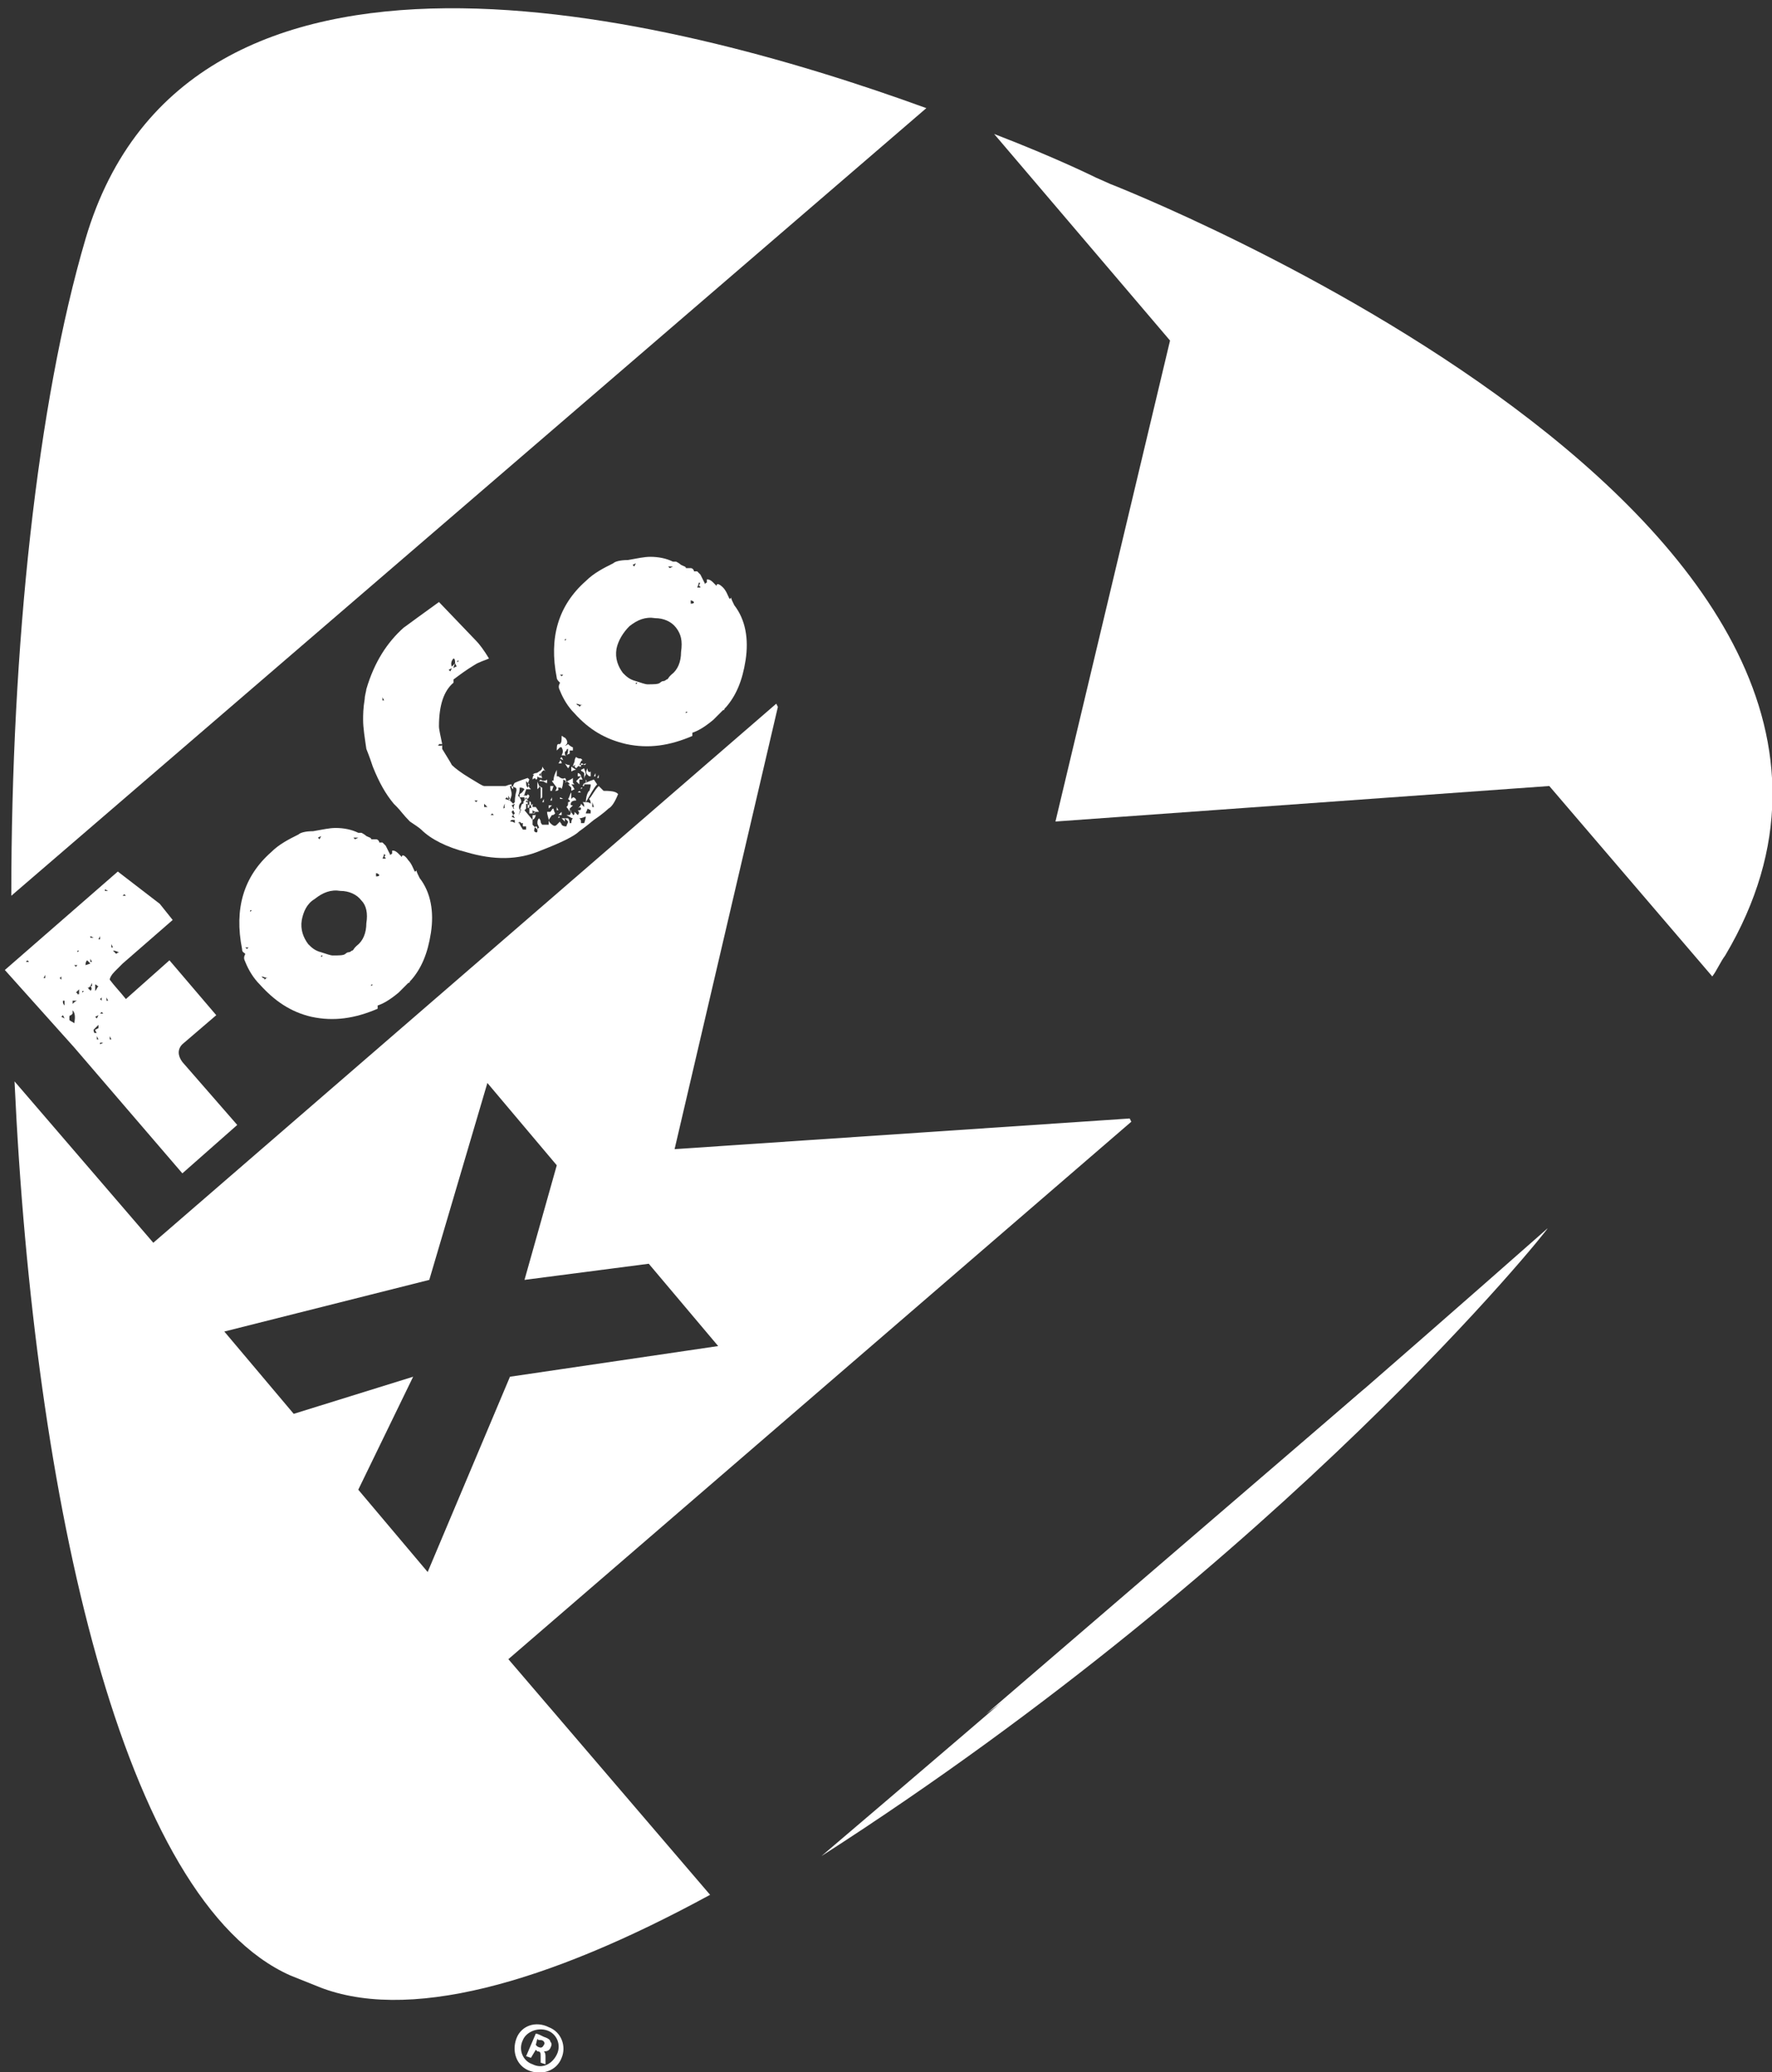 <?xml version="1.0" encoding="utf-8"?>
<!-- Generator: Adobe Illustrator 23.0.6, SVG Export Plug-In . SVG Version: 6.00 Build 0)  -->
<svg version="1.1" id="Layer_1" xmlns="http://www.w3.org/2000/svg" xmlns:xlink="http://www.w3.org/1999/xlink" x="0px" y="0px"
	 viewBox="0 0 109.8 128.4" style="enable-background:new 0 0 109.8 128.4;" xml:space="preserve">
<rect x="0" y="0" width="109.8" height="128.4" fill="#333333" stroke="none"/>
<style type="text/css">
	.st0{fill:#FFFFFF;}
</style>
<g>
	<path class="st0" d="M84.6,86l-23.5,20.2C69.2,100.2,77.4,93.2,84.6,86z"/>
	<path class="st0" d="M68.8,11.4L67.9,11c0,0-2.4-1.2-6.3-2.7l10.9,12.8l-7.1,29.8l30.6-2.2l10.1,11.8c0.3-0.4,0.5-0.9,0.8-1.3
		C122.8,32.4,68.8,11.4,68.8,11.4z"/>
	<path class="st0" d="M70,69.3l-28.2,1.9l6.4-27.4l-0.1-0.2L9.5,77L0.9,67c1.2,26,6.7,50.8,17.1,55.4l1.5,0.6
		c5.6,2.4,14.4-0.1,24.5-5.6l-12.5-14.6l38.6-33.3L70,69.3z M31.6,85.3l-5.1,12.1l-4.3-5.1l3.4-7l-7.4,2.3l-4.3-5.1l12.7-3.2
		l3.6-12.2l4.3,5.1l-2,7.1l7.7-1l4.3,5.1L31.6,85.3z"/>
	<path class="st0" d="M5.3,14.8C2.3,25,0.7,40,0.7,55.5L57.4,6.7C41.2,0.8,11.6-6.6,5.3,14.8z"/>
	<path class="st0" d="M10.7,57l-3.1,2.7c-0.1,0.1-0.3,0.3-0.5,0.5c-0.2,0.2-0.3,0.4-0.3,0.5c0.3,0.4,0.6,0.7,1,1.2l2.7-2.4l2.9,3.4
		l-2.1,1.8c-0.3,0.3-0.3,0.7,0,1.1l3.4,3.9l-3.4,3l-6.7-7.8l-4.3-4.8l7-6.1L9.9,56L10.7,57z M1.8,59.6l-0.1-0.1l-0.1,0.1L1.8,59.6
		L1.8,59.6z M2.8,60.4L2.8,60.4l-0.1,0.2l0.1,0L2.8,60.4z M3.8,60.5L3.8,60.5l-0.1,0.1l0.1,0.1L3.8,60.5z M4.9,58.9l-0.1,0l0,0.1
		L4.9,58.9L4.9,58.9z M6.7,55.2l-0.2-0.1l0,0.1L6.7,55.2L6.7,55.2z M4.8,59.8L4.8,59.8l-0.2,0l0.1,0.1L4.8,59.8z M5.8,58.1l-0.2-0.1
		l0,0.1L5.8,58.1L5.8,58.1z M4,62c0,0-0.1,0-0.1,0c0,0,0,0.1,0,0.1C3.9,62.2,4,62.3,4,62.3C4,62.3,4,62.2,4,62z M4,63.1l-0.1-0.2
		L3.8,63L4,63.1L4,63.1z M5.6,59.7l-0.2-0.2c-0.1,0.1-0.1,0.2-0.1,0.3L5.6,59.7z M6.2,58L6.2,58l-0.1,0.2l0.1,0L6.2,58z M7.2,55.7
		L7.2,55.7l-0.1,0L7.2,55.7L7.2,55.7z M5.6,59.4L5.6,59.4l0,0.2l0.1,0L5.6,59.4z M4.9,61.3l-0.2,0.2c0,0,0.1,0,0.1,0.1
		c0.1,0,0.1,0,0.1,0C4.9,61.5,4.9,61.4,4.9,61.3z M4.8,62C4.7,62,4.6,62,4.5,62c0,0,0,0.1,0,0.2C4.6,62.1,4.7,62,4.8,62z M7.8,55.5
		l-0.1-0.1l-0.1,0.1L7.8,55.5L7.8,55.5z M4.5,62.6c0,0,0,0.1,0,0.2c0,0,0,0-0.1,0.1c0,0-0.1,0-0.1,0.1c0,0,0,0.1,0,0.2
		c0.1,0.1,0.2,0.1,0.3,0.2C4.7,62.9,4.6,62.7,4.5,62.6C4.6,62.7,4.6,62.7,4.5,62.6z M5.2,61.4l-0.1,0l0,0.1L5.2,61.4L5.2,61.4z
		 M5.7,60.9L5.7,60.9l-0.1,0.2l0.1,0L5.7,60.9z M5.6,61.1c-0.1,0.1-0.1,0.1-0.2,0.1c0,0,0.1,0,0.1,0.1c0.1,0,0.1,0.1,0.1,0.1
		C5.7,61.3,5.7,61.2,5.6,61.1z M6.9,58.5L6.9,58.5l0,0.2l0.1,0L6.9,58.5z M6.1,61.1C6,61.1,6,61,5.9,61c0,0,0,0.1,0,0.2
		c0,0.1,0,0.1,0,0.2C6,61.3,6,61.2,6.1,61.1z M7.4,59C7.3,59,7.2,58.9,7,58.9l0.2,0.2C7.2,59.1,7.3,59,7.4,59z M6.3,61.8
		c0,0,0,0-0.1,0.1c0,0.1-0.1,0.1-0.1,0c0,0,0,0,0.1,0c0.1,0.1,0.1,0.1,0.1,0.1C6.3,62,6.3,61.9,6.3,61.8z M6.1,62.9L6.1,62.9L5.9,63
		L6,63.1L6.1,62.9z M6.4,62.8l-0.1-0.1l-0.1,0.1L6.4,62.8L6.4,62.8z M6.6,61.8L6.6,61.8L6.6,62l0.1,0L6.6,61.8z M6.3,63.6
		c0,0-0.1,0.1-0.2,0.1c0,0,0-0.1,0-0.2l-0.1,0.1c-0.1,0.1-0.1,0.1-0.2,0.2C5.8,64,5.9,64,5.8,64c0.2,0,0.2,0,0.2,0
		c0,0-0.1-0.1-0.1-0.2L6.3,63.6z M6.1,64.4l-0.1-0.2c0,0,0,0.1,0,0.2C6,64.4,6,64.4,6.1,64.4z M7,63.1L6.9,63L6.9,63L7,63.1L7,63.1z
		 M6.4,64.6l-0.2,0l0,0.1L6.4,64.6L6.4,64.6z M6,65.7L6,65.7l-0.1-0.1l0.1-0.1L6,65.7z M6.8,64.2L6.8,64.2l0,0.2l0.1,0L6.8,64.2z
		 M7,64.1L7,64.1l-0.1-0.1L6.9,64L7,64.1z"/>
	<path class="st0" d="M25.3,53.3c0.2,0.2,0.3,0.5,0.4,0.7c0,0,0.1,0,0.1-0.1c0,0.1,0.1,0.3,0.2,0.5c0.7,0.9,0.9,2.1,0.7,3.4
		c-0.2,1.3-0.6,2.2-1.2,2.9c0,0,0,0-0.1,0.1c0,0.1-0.1,0.1-0.1,0.1c0,0-0.1,0.1-0.3,0.3c-0.2,0.2-0.3,0.3-0.3,0.3
		c-0.6,0.5-1,0.7-1.3,0.8l0,0.2c-1.4,0.6-2.7,0.8-4.1,0.5C18,62.7,17,62,16.1,61c-0.4-0.4-0.7-0.9-0.9-1.4c-0.1-0.2-0.1-0.3,0-0.5
		C15.1,59,15,59,15,58.8c-0.5-2.5,0.1-4.5,1.8-6c0.5-0.5,1.1-0.8,1.7-1.1c0.1-0.1,0.4-0.2,0.9-0.2c0.6-0.1,1-0.2,1.4-0.2
		c0.5,0,1,0.1,1.4,0.3c0,0,0.1,0,0.2,0c0,0,0.2,0.1,0.3,0.2c0.2,0.1,0.3,0.1,0.3,0.2c0,0,0.1,0,0.3,0c0.1,0,0.2,0.1,0.2,0.2
		c0,0,0.1,0,0.2,0c0,0,0.1,0.1,0.2,0.2c0,0,0.1,0.2,0.3,0.6c0-0.1,0.1-0.1,0.1-0.1c0,0,0-0.1,0-0.2c0.1,0,0.2,0,0.4,0.2
		c0.1,0.1,0.2,0.2,0.2,0.2C24.9,52.9,25.1,53,25.3,53.3z M15.6,56.4l-0.1,0l0,0.1L15.6,56.4L15.6,56.4z M15.4,58.7L15.4,58.7l-0.2,0
		l0.1,0.1L15.4,58.7z M19.9,51.8l-0.2,0.1l0.1,0.1L19.9,51.8L19.9,51.8z M16.6,60.6c-0.1,0-0.3-0.1-0.4-0.1c0,0,0.1,0.1,0.1,0.1
		c0.1,0,0.1,0.1,0.1,0.1c0,0,0.1-0.1,0.1-0.1C16.5,60.6,16.6,60.6,16.6,60.6z M22.4,55.8c-0.3-0.4-0.8-0.6-1.3-0.6
		c-0.6-0.1-1.1,0.1-1.6,0.5C19,56,18.8,56.5,18.7,57c-0.1,0.6,0.1,1.1,0.4,1.5c0.2,0.2,0.4,0.4,0.8,0.5c0.3,0.1,0.6,0.2,0.7,0.2
		c0.4,0,0.7,0,0.8-0.1c0,0,0.1-0.1,0.2-0.1c0.1,0,0.2-0.1,0.2-0.1c0.1,0,0.1-0.1,0.2-0.2c0.1-0.1,0.1-0.1,0.1-0.1
		c0.4-0.3,0.6-0.8,0.6-1.4C22.8,56.6,22.7,56.1,22.4,55.8z M21.3,51.6L21.3,51.6l-0.1,0L21.3,51.6L21.3,51.6z M22.2,51.9L22.2,51.9
		l-0.3,0L22,52L22.2,51.9z M20,59.2l-0.1,0l0,0.1L20,59.2L20,59.2z M23.5,54.2c-0.1-0.1-0.2-0.1-0.2-0.1c0,0.1,0,0.2,0,0.2
		C23.4,54.3,23.5,54.3,23.5,54.2z M23.8,52.9c0,0,0,0.1-0.1,0.3c0.1,0,0.2,0,0.2,0c0,0,0-0.1-0.1-0.1C23.9,53,23.9,53,23.8,52.9z
		 M23.1,61L23,61l0,0.1L23.1,61L23.1,61z M23,62.4l-0.1,0.1l-0.1-0.1L23,62.4L23,62.4z"/>
	<path class="st0" d="M38.3,49.2c-0.2,0.5-0.4,0.8-0.6,0.9c0,0-0.3,0.3-0.9,0.7c-0.6,0.5-0.9,0.7-0.9,0.7c-0.3,0.3-1.1,0.7-2.4,1.2
		c-1.4,0.6-2.9,0.6-4.6,0.1c-1.2-0.3-2.2-0.8-2.8-1.4c-0.1-0.1-0.4-0.3-0.7-0.5c-0.4-0.4-0.6-0.7-0.8-0.9c-0.2-0.2-0.3-0.3-0.2-0.2
		c-0.5-0.6-0.9-1.3-1.3-2.3c-0.1-0.3-0.2-0.6-0.4-1.1c-0.1-0.7-0.2-1.3-0.2-1.8c0-0.3,0-0.7,0.1-1.3c0-0.2,0.1-0.5,0.1-0.6
		c0.5-1.7,1.3-2.9,2.3-3.8c0.4-0.3,1.1-0.8,2.2-1.6l2.3,2.4c0.2,0.2,0.5,0.6,0.8,1.1c-0.2,0.1-0.6,0.2-0.9,0.4
		c-0.5,0.3-0.9,0.6-1.3,0.9c0,0,0,0.1,0,0.2c-0.6,0.5-0.9,1.4-0.9,2.7c0,0.2,0.1,0.6,0.2,1.1c0,0,0,0.1,0,0.3c0.3,0.5,0.5,0.8,0.6,1
		c0.2,0.2,0.6,0.5,1.1,0.8c0.5,0.3,0.8,0.5,0.9,0.5c0.3,0,0.8,0,1.3,0c0.1,0,0.2-0.1,0.4-0.1c0,0,0,0.1,0,0.1c0,0.1,0,0.1,0,0.1
		c0,0,0,0,0.1,0.1c0,0,0-0.1,0-0.2c0-0.1,0.1-0.2,0.1-0.2c0,0,0.2-0.1,0.8-0.3c0,0,0.1,0.1,0.1,0.1c-0.1,0.2-0.1,0.3,0,0.5l0.1,0.1
		c0,0-0.1,0-0.3,0c0,0.1-0.1,0.2-0.1,0.4c0.1,0,0.2,0,0.2-0.1l0.1,0.1c0,0,0,0.1-0.1,0.2l-0.1-0.1c0,0-0.1,0.1-0.1,0.2
		c0.1,0,0.2,0,0.2,0.1c0,0-0.1,0-0.1,0l0,0.1c0.1,0,0.1,0.1,0.3,0.1c0,0,0,0,0.1-0.1c0,0,0,0,0,0c0,0,0,0.1,0,0.2c0,0,0.1,0,0.2,0
		l0.2,0.3c0,0,0,0-0.1,0c-0.1,0-0.1,0-0.1,0c0,0,0,0,0,0.1c0,0,0,0,0,0.1l-0.2,0c0,0.1,0,0.3,0,0.6l0.3,0.3c0-0.1,0.1-0.1,0.1-0.1
		c0-0.1-0.1-0.2-0.1-0.3s0-0.2,0.1-0.3c0,0,0.1,0.1,0.1,0.2c0,0.1,0.1,0.2,0.1,0.2c0.1,0,0.2,0,0.4,0c0-0.1,0-0.1,0-0.2
		c0-0.1,0-0.1,0-0.1c0,0,0,0.1,0.1,0.2c0.2,0.2,0.3,0.2,0.4,0.1c0.1-0.1,0.1-0.1,0.2-0.2c0,0.1,0.1,0.1,0.1,0.2
		c0.1,0.1,0.2,0.1,0.3,0.1c0-0.1,0.1-0.2,0.1-0.3l-0.2-0.2c0,0,0,0.1,0,0.2l-0.2-0.2c0.2,0,0.3,0,0.4,0c0,0,0.1,0.1,0.1,0.3
		c0,0,0.1,0,0.1,0c0-0.1,0-0.2,0.1-0.3c-0.1,0-0.2-0.1-0.4-0.2c0,0,0.1,0,0.2,0c0.1-0.1,0.1-0.3,0-0.4c0,0,0.1,0.1,0.1,0.2
		c0,0.1,0.1,0.1,0.1,0.2c0,0,0.1,0,0.1-0.1c0,0,0-0.1,0-0.1c0,0,0.1,0.1,0.2,0.2c0.1-0.1,0.1-0.2,0-0.3c0,0,0,0,0.1,0
		c0,0,0.1,0,0.1-0.1c0-0.1-0.1-0.1-0.2,0c0.1-0.1,0.2-0.2,0.2-0.3c0.1,0.1,0.1,0.1,0.2,0.2c0-0.1,0-0.2-0.1-0.3c0,0,0.1,0,0.1,0
		c0,0,0.1,0,0.1,0c0-0.3,0.1-0.6,0.2-0.7c0,0,0.1,0,0.1,0s0,0,0,0l0-0.4c-0.1,0-0.2,0-0.4,0c0,0,0-0.1,0.1-0.1l0-0.2
		c0,0,0.1,0.1,0,0.2c0,0,0.2-0.1,0.5-0.2l0.2,0.3c-0.2,0.2-0.4,0.6-0.7,1.1c0.1,0,0.2,0,0.3,0.1c0-0.1,0-0.2-0.1-0.3
		c0.2-0.2,0.3-0.5,0.6-0.8c0.1,0.1,0.2,0.2,0.3,0.3C38.1,49,38.2,49.1,38.3,49.2z M23.7,43.2L23.7,43.2l0,0.2l0.1,0L23.7,43.2z
		 M28,41.4L28,41.4l-0.2,0.1l0.1,0.1L28,41.4z M28.1,40.8c-0.1,0.1-0.2,0.3-0.1,0.5l0.2-0.2C28.2,41,28.2,40.8,28.1,40.8z
		 M28.4,40.9L28.4,40.9L28.3,41l0.1,0L28.4,40.9z M28.2,41.1c-0.1,0.2-0.1,0.3-0.1,0.3c0.1-0.1,0.2-0.1,0.2-0.1L28.2,41.1z
		 M27.4,46.1c0,0-0.1,0-0.2,0c0,0,0,0.1-0.1,0.1c0,0,0.1,0,0.2,0C27.4,46.2,27.4,46.2,27.4,46.1z M29.6,49.6L29.6,49.6l-0.2,0
		l0.1,0.1L29.6,49.6z M30,49.8l0,0.2c0,0,0.1,0,0.2,0C30.2,50,30.1,49.9,30,49.8z M30.6,50.5l-0.1-0.1l-0.1,0.1L30.6,50.5L30.6,50.5
		z M31.6,49.6l-0.2-0.2l-0.1,0.1L31.6,49.6L31.6,49.6z M31.9,48.8c0,0-0.1-0.1-0.3-0.1c0,0.1,0.1,0.3,0.1,0.5c0,0.2-0.1,0.3-0.1,0.4
		l0.2,0.2c0,0,0.1-0.1,0.1-0.1c0-0.4,0.1-0.7,0.1-0.7c0,0,0,0,0-0.1C32,48.9,32,48.8,31.9,48.8z M31.3,49.8
		c-0.1,0.1-0.1,0.2-0.1,0.3c0,0,0.1-0.1,0.2-0.1C31.3,50.1,31.2,50,31.3,49.8z M31.5,49.3L31.5,49.3l0,0.2l0.1,0L31.5,49.3z
		 M32.2,48.6L32.2,48.6l-0.1,0L32.2,48.6L32.2,48.6z M32.5,48.9c-0.1-0.1-0.2-0.1-0.3-0.1c0,0.1,0,0.3-0.1,0.5
		c0.1,0.1,0.2,0.2,0.2,0.4c-0.1,0.1-0.2,0.2-0.1,0.5c0.1-0.2,0.1-0.4,0.2-0.4c0.1-0.1,0.1-0.1,0.1,0c-0.1-0.1-0.1-0.1,0-0.2
		c0.1,0,0.3,0,0.4,0.1c-0.4-0.2-0.5-0.3-0.4-0.2c0,0,0-0.1,0-0.1c0,0,0,0-0.1,0c0,0-0.1,0-0.2,0c0,0,0,0,0-0.1c0,0,0,0,0-0.1
		C32.4,49.1,32.4,49,32.5,48.9z M31.9,49.8l-0.2,0.1c0,0,0.1,0.1,0.1,0.2l0.1,0C31.8,50.1,31.8,50,31.9,49.8z M31.9,50.4l-0.1-0.2
		l-0.1,0.1l0.1,0.2L31.9,50.4z M32.8,48.6l-0.2-0.2c0,0.2,0,0.3,0.1,0.4L32.8,48.6z M31.9,50.7l-0.1-0.2l-0.1,0.1L31.9,50.7
		L31.9,50.7z M31.9,50.8l-0.2,0c0,0-0.1,0.1-0.1,0.1c0.1,0,0.2,0,0.3,0.1C31.9,50.9,31.9,50.8,31.9,50.8z M32.5,49.2
		c0,0,0,0.1-0.1,0.1c0,0,0.1,0,0.2,0C32.6,49.4,32.5,49.3,32.5,49.2C32.5,49.2,32.5,49.2,32.5,49.2z M33.6,47.5l0.2,0.3
		c-0.1-0.1-0.1-0.1-0.2,0c-0.1,0.1-0.1,0.2,0,0.4c-0.1,0-0.2,0-0.3-0.1c0,0.1,0,0.2-0.1,0.2c0-0.1-0.1-0.1-0.2,0
		c0-0.1,0-0.2,0.1-0.3c-0.1,0-0.1,0-0.1,0c0,0,0.1-0.1,0.2-0.1c0.1,0,0.2-0.1,0.2-0.1C33.6,47.7,33.6,47.6,33.6,47.5z M32.3,50.1
		c-0.1,0.1-0.1,0.3-0.2,0.5c0,0.3,0.1,0.5,0.3,0.8c0,0,0.1,0,0.2,0l0-0.2c0,0,0.1,0,0.1,0c-0.1,0-0.2,0-0.3,0c0-0.1,0-0.1-0.1-0.2
		c-0.1-0.1-0.1-0.1-0.2,0l0.1,0c0.1,0,0.1,0,0.2,0.1l0-0.1c0,0-0.1,0-0.2,0c-0.1-0.1-0.1-0.2-0.1-0.4C32.3,50.2,32.3,50.1,32.3,50.1
		z M32.9,49.7c0,0-0.1,0-0.1-0.1c0,0,0,0.1,0,0.2c0,0.1,0,0.2,0,0.2c-0.1,0.1-0.1,0.1-0.1,0c0-0.1,0-0.3,0-0.4l-0.1-0.2
		c0,0.4,0,0.6,0,0.7l-0.1,0.1l0.5,0.6c0.2-0.1,0.2-0.3,0.2-0.5c0,0-0.1,0-0.2-0.1l0,0.2c0,0-0.1,0-0.2,0c0-0.1,0-0.2,0-0.4
		c0,0.1,0.1,0.1,0.2,0C32.9,50.2,32.9,50,32.9,49.7z M33.5,47.9L33.5,47.9L33.4,48l0.1,0.1L33.5,47.9z M33.3,48.4
		c0,0.1,0.1,0.2,0.1,0.3c0.1,0,0.1,0.1,0.2,0.1c0,0.2,0,0.4,0,0.6l-0.1,0.1c0-0.2,0-0.4,0-0.7c-0.1-0.1-0.1-0.1-0.1,0
		c0,0-0.1,0.1-0.1,0.1c0,0,0,0,0,0C33.3,48.7,33.3,48.6,33.3,48.4z M33.9,48.3c0,0.1,0,0.3,0,0.4c0,0,0,0,0-0.1c0-0.1,0-0.1-0.1-0.1
		c-0.1-0.1-0.2-0.1-0.4-0.1l0.1-0.1C33.6,48.4,33.8,48.4,33.9,48.3z M35.5,46.3c0,0,0,0.1,0,0.1c0,0.1,0,0.1,0,0.1c0,0-0.1,0-0.2,0
		c0,0.1,0,0.2,0,0.2c0,0-0.1,0-0.2,0.1c0.1-0.1,0.1-0.3,0.1-0.4c0,0-0.1,0-0.1,0.1c-0.1,0.1-0.1,0.1-0.1,0.1c0,0.1,0,0.2,0.1,0.3
		c-0.1-0.1-0.1-0.1-0.2-0.1c0,0,0,0,0,0c0,0-0.1,0-0.1,0c0.1-0.2,0.1-0.3,0-0.5l-0.1,0l-0.2,0.2c0-0.2,0-0.4,0.1-0.4
		c0,0,0.1,0,0.1,0c0,0,0,0,0,0c0.1-0.1,0.1-0.2,0.1-0.5c0.1,0,0.1,0.1,0.2,0.1c0.2,0.2,0.2,0.4,0,0.5c0,0,0.1,0,0.2-0.1
		C35.4,46.3,35.5,46.3,35.5,46.3z M33.2,50.3L33.2,50.3L33,50.4l0.1,0L33.2,50.3z M34.9,47.1L34.9,47.1L34.7,47l0.1-0.1L34.9,47.1z
		 M33.7,49.5l0,0.2l-0.1,0L33.7,49.5L33.7,49.5z M34.7,47.1c0.1,0.1,0.1,0.1,0.1,0.2c0,0-0.1,0-0.2,0C34.6,47.3,34.7,47.2,34.7,47.1
		C34.7,47.2,34.7,47.1,34.7,47.1z M34.3,48.7L34.2,49l-0.1,0l0-0.3L34.3,48.7z M35.5,48.2c0,0,0,0.1,0,0.3l0.1,0.1c0,0,0,0-0.1,0
		c-0.1,0-0.1,0-0.1,0c0,0,0.1,0.1,0.2,0.3L35.4,49c0,0,0-0.1,0-0.2c0,0-0.1-0.1-0.2-0.2c0,0,0.1,0,0.1,0c0-0.1-0.2-0.2-0.4-0.3
		c0,0.1,0,0.3-0.1,0.6c0-0.1-0.1-0.1-0.1-0.1c0,0-0.1,0-0.2,0l-0.3-0.4c0,0,0.1-0.1,0.1,0c0-0.3,0.1-0.5,0.2-0.7c0,0.1,0,0.2,0,0.3
		c0,0.1,0,0.1,0,0.1l0.1,0c0.1,0.1,0.3,0.2,0.4,0.1c0.1,0.1,0.1,0.2,0,0.3C35.3,48.3,35.4,48.3,35.5,48.2z M33.2,51.2
		c-0.1,0.1-0.1,0.2-0.1,0.3c0.1,0.1,0.2,0.1,0.2,0C33.3,51.3,33.3,51.2,33.2,51.2z M35.3,47.4c0,0,0,0.1-0.1,0.2L35,47.3
		C35,47.3,35.1,47.4,35.3,47.4z M34.5,48.7c0.1,0.1,0.1,0.2,0.1,0.2C34.6,49,34.5,49,34.4,49C34.5,48.9,34.5,48.8,34.5,48.7z
		 M34.2,49.4l0,0.2l-0.1,0L34.2,49.4L34.2,49.4z M34.2,49.9L34,50.1l0-0.2C34,49.9,34.1,49.9,34.2,49.9z M34.3,50.1
		c0,0,0,0.1,0.1,0.3c-0.1,0.1-0.1,0.1-0.2,0.1L34,50.8c0-0.1-0.1-0.3-0.1-0.5l0.2,0C34.2,50.2,34.2,50.1,34.3,50.1z M36.3,47.3
		c0,0,0,0.1-0.1,0.1c-0.1-0.1-0.1-0.1-0.2-0.1c0,0,0,0,0,0.1c0,0,0,0,0,0.1c0,0-0.1,0-0.1,0c0-0.1-0.1,0-0.1,0c0,0-0.1,0.1-0.1,0.1
		c0,0,0,0,0,0c0,0,0,0-0.1-0.1c0,0,0-0.1,0.1-0.1c-0.1,0-0.1,0-0.2,0.1c0,0,0-0.1,0.1-0.3c0-0.2,0.1-0.3,0.1-0.3
		c0.1,0.1,0.2,0.1,0.3,0.1l0.1,0.1c-0.1,0-0.1,0.1-0.2,0.3c0.1,0,0.2,0,0.4-0.1L36.3,47.3z M35.7,47.7c-0.1,0-0.1,0-0.3,0.1
		c0-0.1,0-0.2,0-0.3L35.7,47.7z M34.5,50l0.1,0.2l-0.1,0L34.5,50L34.5,50z M34.9,49.5L34.9,49.5l-0.2,0l0-0.1L34.9,49.5z M36,48.1
		c-0.1,0-0.2,0-0.2,0c0,0,0-0.1,0-0.1c0-0.1,0-0.1,0-0.1C35.9,47.9,36,48,36,48.1z M34.7,50.6L34.7,50.6l-0.1,0.1l0-0.1L34.7,50.6z
		 M34.8,50.3l0,0.2l-0.2,0c0,0,0,0,0.1-0.1C34.7,50.4,34.8,50.3,34.8,50.3z M36.2,47.6c0,0.1,0.1,0.2,0.1,0.4c0,0-0.1,0.1-0.1,0.3
		c0-0.1,0-0.2,0-0.4c0,0-0.1-0.1-0.1-0.1c-0.1,0-0.1-0.1-0.1-0.1C36,47.7,36,47.7,36.2,47.6z M35.4,49.1c0,0.2,0,0.4,0,0.4
		c0,0,0,0,0.1-0.1c0.1,0,0.2,0.1,0.2,0.2c-0.1,0-0.2,0-0.3,0.1l-0.2-0.2C35.3,49.4,35.3,49.2,35.4,49.1z M35.5,49.9
		C35.4,49.9,35.4,49.9,35.5,49.9c-0.1,0.1-0.2,0.2-0.2,0.2c0,0,0,0.1,0,0.1c0,0,0,0.1,0,0.1c-0.1-0.2-0.2-0.3-0.2-0.3
		c0.1-0.1,0.1-0.1,0.1-0.3c0.1,0,0.1-0.1,0.3-0.1c0,0-0.1,0-0.1,0c0,0.1,0,0.1,0,0.1C35.3,49.9,35.4,49.9,35.5,49.9z M36,48.1
		l0.1,0.2c0,0-0.1,0-0.2,0c0,0.1,0,0.2,0,0.3l-0.2-0.2C35.8,48.3,35.9,48.2,36,48.1z M36.6,47.8c0,0.1,0,0.2,0,0.3
		c-0.1,0-0.1,0-0.2-0.1c-0.1-0.1-0.1-0.2,0-0.4C36.4,47.8,36.5,47.9,36.6,47.8z M36.2,48.5l0,0.2l-0.1,0L36.2,48.5L36.2,48.5z
		 M36,49.1L36,49.1l-0.2,0l0.1-0.1L36,49.1z M36.1,48.8L36.1,48.8L36,48.9l0-0.1L36.1,48.8z M36.9,47.9l0,0.2l-0.1,0L36.9,47.9
		L36.9,47.9z M36.7,48.7l-0.1,0.4l-0.1,0l0.1-0.4L36.7,48.7z M37.1,48l0,0.2l-0.1,0L37.1,48L37.1,48z M36.3,50.6
		c-0.1,0-0.2,0.1-0.4,0.1C36,50.8,36,50.8,36,51c0,0,0,0,0.1,0c0.1,0,0.1,0,0.1,0C36.3,50.7,36.3,50.6,36.3,50.6z M36.6,50.2
		l-0.2-0.1c0,0.1-0.1,0.2-0.1,0.3c0,0,0.1,0,0.3,0C36.6,50.4,36.6,50.3,36.6,50.2z M36.7,49.7L36.7,49.7l0,0.3l0.1,0L36.7,49.7z"/>
	<path class="st0" d="M44.8,36.4c0.2,0.2,0.3,0.5,0.4,0.7c0,0,0.1,0,0.1-0.1c0,0.1,0.1,0.3,0.2,0.5c0.7,0.9,0.9,2.1,0.7,3.4
		c-0.2,1.3-0.6,2.2-1.2,2.9c0,0,0,0-0.1,0.1c0,0.1-0.1,0.1-0.1,0.1c0,0-0.1,0.1-0.3,0.3c-0.2,0.2-0.3,0.3-0.3,0.3
		c-0.6,0.5-1,0.7-1.3,0.8l0,0.2c-1.4,0.6-2.7,0.8-4.1,0.5c-1.3-0.3-2.3-0.9-3.2-1.9c-0.4-0.4-0.7-0.9-0.9-1.4
		c-0.1-0.2-0.1-0.3,0-0.5c-0.1-0.1-0.2-0.2-0.2-0.3c-0.5-2.5,0.1-4.5,1.8-6c0.5-0.5,1.1-0.8,1.7-1.1c0.1-0.1,0.4-0.2,0.9-0.2
		c0.6-0.1,1-0.2,1.4-0.2c0.5,0,1,0.1,1.4,0.3c0,0,0.1,0,0.2,0c0,0,0.2,0.1,0.3,0.2c0.2,0.1,0.3,0.1,0.3,0.2c0,0,0.1,0,0.3,0
		c0.1,0,0.2,0.1,0.2,0.2c0,0,0.1,0,0.2,0c0,0,0.1,0.1,0.2,0.2c0,0,0.1,0.2,0.3,0.6c0-0.1,0.1-0.1,0.1-0.1c0,0,0-0.1,0-0.2
		c0.1,0,0.2,0,0.4,0.2c0.1,0.1,0.2,0.2,0.2,0.2C44.4,36.1,44.6,36.2,44.8,36.4z M35.1,39.6l-0.1,0l0,0.1L35.1,39.6L35.1,39.6z
		 M34.9,41.8L34.9,41.8l-0.2,0l0.1,0.1L34.9,41.8z M39.4,34.9L39.2,35l0.1,0.1L39.4,34.9L39.4,34.9z M36.1,43.7
		c-0.1,0-0.3-0.1-0.4-0.1c0,0,0.1,0.1,0.1,0.1c0.1,0,0.1,0.1,0.1,0.1c0,0,0.1-0.1,0.1-0.1C36,43.7,36.1,43.7,36.1,43.7z M41.9,38.9
		c-0.3-0.4-0.8-0.6-1.3-0.6c-0.6-0.1-1.1,0.1-1.6,0.5c-0.4,0.4-0.7,0.9-0.8,1.4c-0.1,0.6,0.1,1.1,0.4,1.5c0.2,0.2,0.4,0.4,0.8,0.5
		c0.3,0.1,0.6,0.2,0.7,0.2c0.4,0,0.7,0,0.8-0.1c0,0,0.1-0.1,0.2-0.1s0.2-0.1,0.2-0.1c0.1,0,0.1-0.1,0.2-0.2c0.1-0.1,0.1-0.1,0.1-0.1
		c0.4-0.3,0.6-0.8,0.6-1.4C42.3,39.7,42.2,39.3,41.9,38.9z M40.8,34.8L40.8,34.8l-0.1,0L40.8,34.8L40.8,34.8z M41.7,35.1L41.7,35.1
		l-0.3,0l0.1,0.1L41.7,35.1z M39.5,42.3l-0.1,0l0,0.1L39.5,42.3L39.5,42.3z M43,37.3c-0.1-0.1-0.2-0.1-0.2-0.1c0,0.1,0,0.2,0,0.2
		C42.9,37.4,43,37.4,43,37.3z M43.3,36.1c0,0,0,0.1-0.1,0.3c0.1,0,0.2,0,0.2,0c0,0,0-0.1-0.1-0.1C43.4,36.1,43.4,36.1,43.3,36.1z
		 M42.6,44.1l-0.1,0l0,0.1L42.6,44.1L42.6,44.1z M42.5,45.5l-0.1,0.1l-0.1-0.1L42.5,45.5L42.5,45.5z"/>
	<path class="st0" d="M50.9,115c0,0,24.6-20.9,45-38.9C96,76.1,79.7,96.5,50.9,115z"/>
	<path class="st0" d="M34.8,127.5c-0.3,0.8-1.2,1.1-2,0.8c-0.8-0.3-1.1-1.2-0.8-2c0.3-0.8,1.2-1.1,2-0.7
		C34.8,125.9,35.1,126.8,34.8,127.5z M32.4,126.4c-0.3,0.6,0,1.3,0.6,1.5c0.6,0.3,1.2,0,1.5-0.6c0.3-0.6,0-1.3-0.6-1.5
		C33.3,125.6,32.6,125.9,32.4,126.4z M32.9,127.5l-0.3-0.1l0.6-1.4c0.1,0,0.3,0.1,0.5,0.2c0.3,0.1,0.4,0.2,0.4,0.3
		c0.1,0.1,0.1,0.2,0,0.4c-0.1,0.2-0.3,0.2-0.4,0.2l0,0c0.1,0.1,0.1,0.2,0.1,0.4c0,0.2,0,0.3,0,0.4l-0.3-0.1c0-0.1,0-0.2,0-0.4
		c0-0.2,0-0.3-0.2-0.3l-0.1-0.1L32.9,127.5L32.9,127.5z M33.2,126.7l0.1,0.1c0.2,0.1,0.3,0.1,0.4-0.1c0.1-0.1,0-0.3-0.2-0.3
		c-0.1,0-0.2,0-0.2-0.1L33.2,126.7L33.2,126.7z"/>
</g>
</svg>
